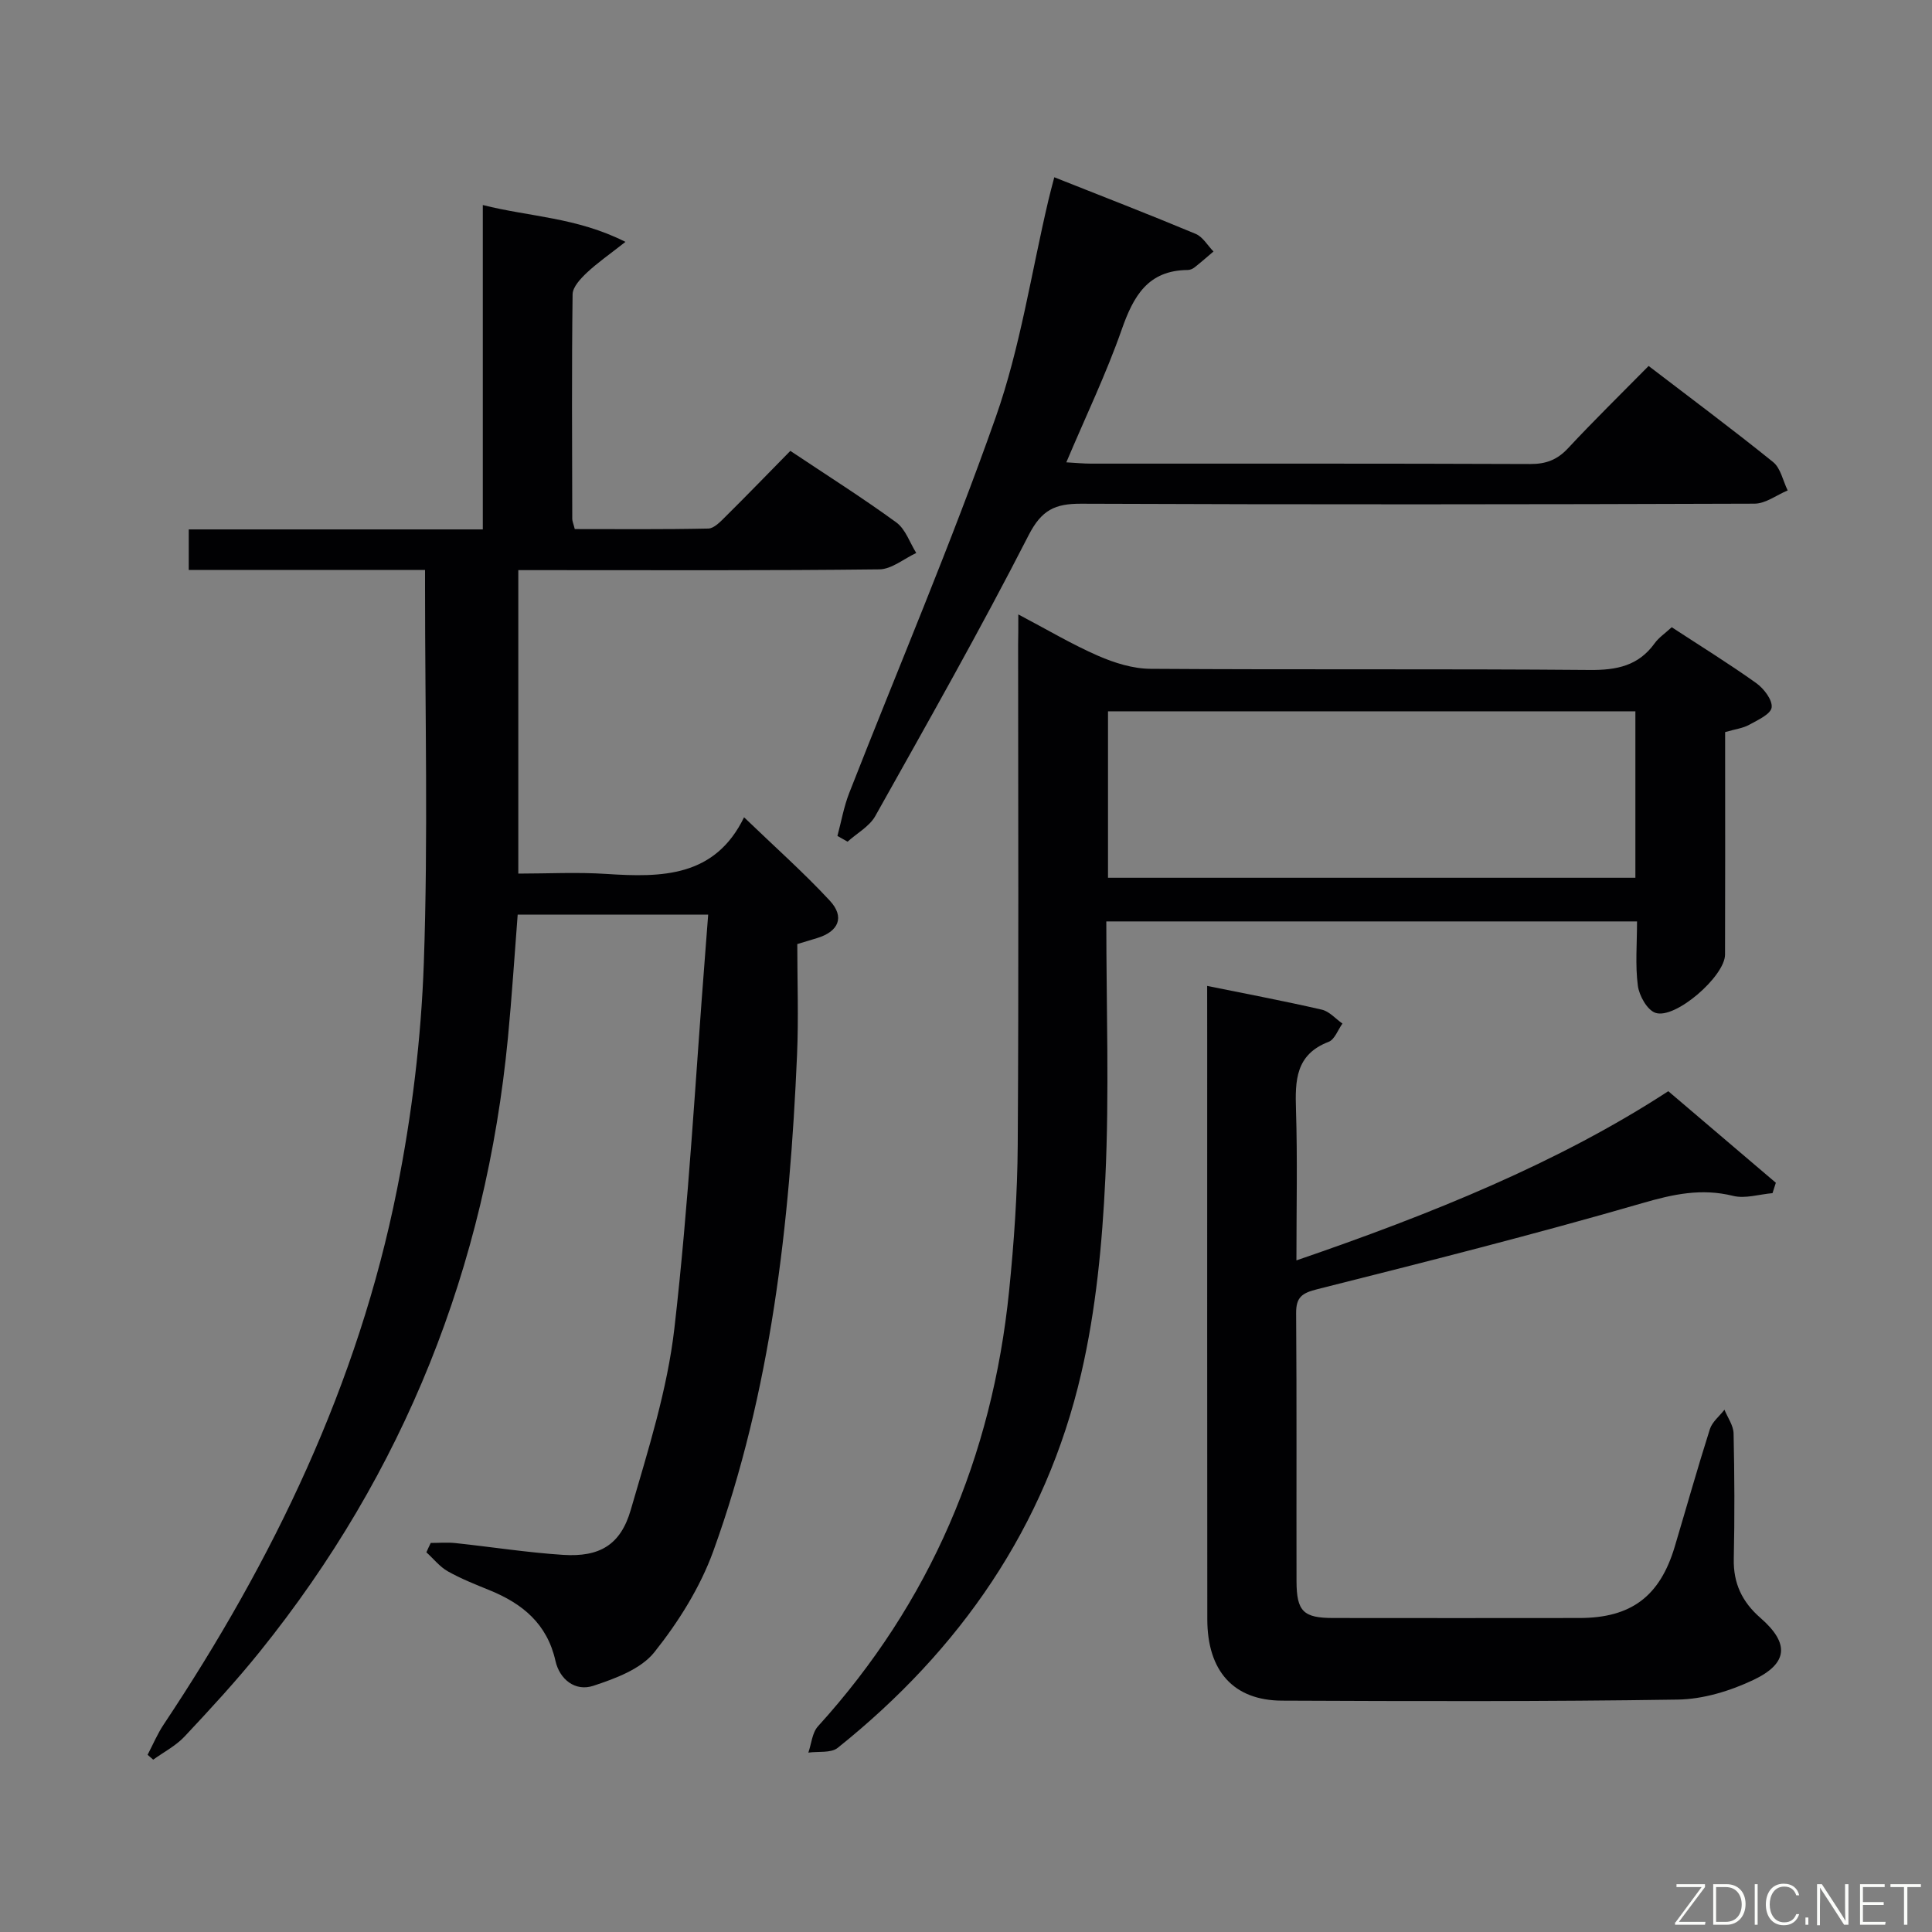 <svg enable-background="new 0 0 400 400" viewBox="0 0 400 400" xmlns="http://www.w3.org/2000/svg"><rect x="0" y="0" width="400" height="400" fill="#808080" stroke="none"/><path d="m89.18 319.45c1.71 0 3.43-.15 5.12.03 7.44.79 14.85 1.96 22.3 2.44 7.51.48 11.88-2.03 13.99-9.31 3.6-12.39 7.58-24.9 9.04-37.64 2.96-25.74 4.34-51.66 6.37-77.5.2-2.59.4-5.17.62-8.1-13.33 0-26.09 0-39.44 0-.66 8.45-1.2 16.99-2.02 25.51-4.58 47.42-21.44 89.92-51.37 127.08-4.9 6.09-10.22 11.85-15.57 17.56-1.81 1.93-4.31 3.22-6.5 4.8-.39-.34-.77-.67-1.16-1.01 1.1-2.1 2.03-4.33 3.34-6.29 22.69-34.06 40.25-70.44 48.3-110.77 3.08-15.4 5-31.22 5.55-46.91.9-25.8.25-51.66.25-77.49 0-1.12 0-2.24 0-3.85-16.56 0-32.64 0-48.92 0 0-2.92 0-5.33 0-8.39h60.88c0-22.58 0-44.52 0-67.16 9.72 2.46 19.41 2.52 29.53 7.63-3.32 2.61-5.81 4.33-7.99 6.38-1.29 1.22-2.93 2.95-2.95 4.48-.2 15.5-.1 31-.07 46.5 0 .47.23.94.52 2.1 9.13 0 18.4.09 27.65-.11 1.21-.03 2.53-1.45 3.56-2.47 4.47-4.43 8.85-8.96 13.42-13.61 7.67 5.12 14.98 9.74 21.95 14.82 1.9 1.39 2.78 4.18 4.12 6.32-2.55 1.18-5.08 3.36-7.65 3.39-23 .27-46 .16-69 .16-1.81 0-3.61 0-5.74 0v62.83c6.05 0 12.17-.33 18.24.07 11.48.75 22.47.68 28.5-11.73 6.42 6.18 12.37 11.46 17.76 17.27 3.14 3.39 1.81 6.39-2.64 7.74-1.26.38-2.53.76-4.1 1.24 0 7.64.28 15.31-.05 22.94-1.51 34.96-5.35 69.61-17.34 102.75-2.72 7.5-7.21 14.66-12.21 20.93-2.79 3.5-8.09 5.45-12.64 6.95-3.73 1.23-6.97-1.32-7.83-5.17-1.72-7.68-6.84-11.86-13.66-14.63-2.92-1.19-5.88-2.36-8.62-3.9-1.68-.95-2.97-2.61-4.44-3.94.3-.7.6-1.32.9-1.94z" fill="#010103"/><path d="m210.83 127.21c6.04 3.18 11.14 6.22 16.53 8.57 3.38 1.47 7.2 2.67 10.83 2.69 30.32.21 60.64-.02 90.96.24 5.58.05 10.08-.86 13.44-5.54.84-1.17 2.13-2.02 3.52-3.31 5.92 3.87 11.84 7.53 17.5 11.57 1.57 1.12 3.39 3.49 3.19 5.04-.18 1.4-2.89 2.61-4.65 3.59-1.27.71-2.84.89-4.98 1.51v5.09c0 13.66.03 27.32-.02 40.98-.01 4.46-10.28 13.44-14.4 12.06-1.71-.57-3.38-3.55-3.65-5.62-.56-4.25-.17-8.62-.17-13.31-36.69 0-73.07 0-109.88 0 0 17.91.63 35.56-.2 53.15-.64 13.54-1.94 27.25-4.99 40.42-7.35 31.76-25.09 57.27-50.43 77.54-1.39 1.11-4.02.69-6.07.98.64-1.84.79-4.12 1.99-5.44 23.26-25.63 36.09-55.85 39.57-90.1 1.02-10.07 1.73-20.22 1.79-30.34.22-34.48.08-68.97.08-103.46.04-1.76.04-3.53.04-6.31zm127.76 54.52c0-11.65 0-23.02 0-34.46-36.57 0-72.81 0-109.19 0v34.46z" fill="#010103"/><path d="m249.93 204.12c8.2 1.67 16.01 3.14 23.74 4.92 1.56.36 2.85 1.89 4.27 2.88-.94 1.3-1.61 3.3-2.86 3.78-6.87 2.63-6.95 8.03-6.76 14.09.32 10.11.09 20.24.09 31.16 27.88-9.56 54.37-20.27 76.99-35.03 7.69 6.54 14.98 12.75 22.27 18.96-.23.72-.46 1.43-.69 2.15-2.74.23-5.65 1.19-8.17.56-6.55-1.62-12.39-.35-18.79 1.51-22.26 6.45-44.75 12.14-67.23 17.8-3.19.8-4.47 1.61-4.44 5.01.14 18.49.04 36.98.08 55.47.02 6.26 1.43 7.61 7.62 7.61 16.99.02 33.98.02 50.97 0 10.7-.01 16.65-4.49 19.72-14.78 2.42-8.11 4.71-16.26 7.27-24.32.48-1.51 1.99-2.69 3.02-4.02.66 1.63 1.85 3.25 1.89 4.9.19 8.66.23 17.32.04 25.98-.11 5.07 1.73 8.91 5.51 12.21 6.03 5.25 5.8 9.4-1.42 12.84-4.82 2.29-10.41 4-15.68 4.08-27.31.42-54.63.34-81.95.22-10.02-.04-15.45-6.12-15.46-16.84-.04-39.81-.02-79.62-.02-119.43-.01-3.8-.01-7.61-.01-11.71z" fill="#010103"/><path d="m218.28 36.7c9.94 3.94 19.66 7.71 29.27 11.72 1.48.62 2.47 2.4 3.69 3.65-1.31 1.11-2.6 2.25-3.95 3.31-.37.29-.92.52-1.39.52-8.22.07-11.22 5.37-13.65 12.3-3.22 9.2-7.47 18.03-11.48 27.52 1.98.11 3.54.27 5.11.27 30.32.01 60.63-.04 90.95.08 3.26.01 5.58-.87 7.81-3.26 5.33-5.72 10.93-11.2 16.69-17.04 8.77 6.72 17.41 13.14 25.78 19.9 1.56 1.26 2.03 3.88 3.01 5.87-2.29.95-4.57 2.73-6.86 2.74-46.47.16-92.95.2-139.42.01-5.4-.02-8.19 1.27-10.88 6.53-10.05 19.65-20.95 38.87-31.74 58.13-1.21 2.16-3.8 3.56-5.74 5.31-.7-.4-1.4-.79-2.1-1.19.8-2.96 1.32-6.02 2.43-8.86 10.15-25.94 21.1-51.59 30.35-77.85 5.09-14.45 7.36-29.9 10.9-44.9.33-1.42.72-2.84 1.22-4.76z" fill="#010103"/><g fill="#fbfcfa"><path d="m346.9 398 5.4-7.3h-5.2v-.6h5.9v.6l-5.4 7.2h5.5l-.1.6h-6.2v-.5z"/><path d="m354.7 390.1h2.8c2.3 0 3.9 1.6 3.9 4.1s-1.6 4.3-3.9 4.3h-2.8zm.6 7.8h2c2.2 0 3.3-1.6 3.3-3.6 0-1.8-1-3.6-3.3-3.6h-2z"/><path d="m363.9 390.1v8.4h-.6v-8.4h1.6z"/><path d="m372.5 396.3c-.4 1.3-1.4 2.3-3.2 2.3-2.4 0-3.7-1.9-3.7-4.3 0-2.3 1.2-4.3 3.7-4.3 1.8 0 2.9 1 3.2 2.4h-.6c-.4-1.1-1.1-1.8-2.5-1.8-2.1 0-3 1.9-3 3.7s.9 3.7 3 3.7c1.4 0 2.1-.7 2.5-1.7z"/><path d="m373.8 398.5v-1.5h.6v1.5z"/><path d="m376.2 398.5v-8.4h1c1.3 2 4.4 6.7 4.9 7.6-.1-1.2-.1-2.4-.1-3.8v-3.8h.7v8.4h-.9c-1.2-1.9-4.4-6.8-5-7.7.1 1.1 0 2.3 0 3.9v3.9h-.6z"/><path d="m390 394.4h-4.3v3.5h4.7l-.1.6h-5.2v-8.4h5.1v.6h-4.5v3.1h4.3z"/><path d="m394.2 390.7h-2.8v-.6h6.3v.6h-2.8v7.8h-.7z"/></g></svg>